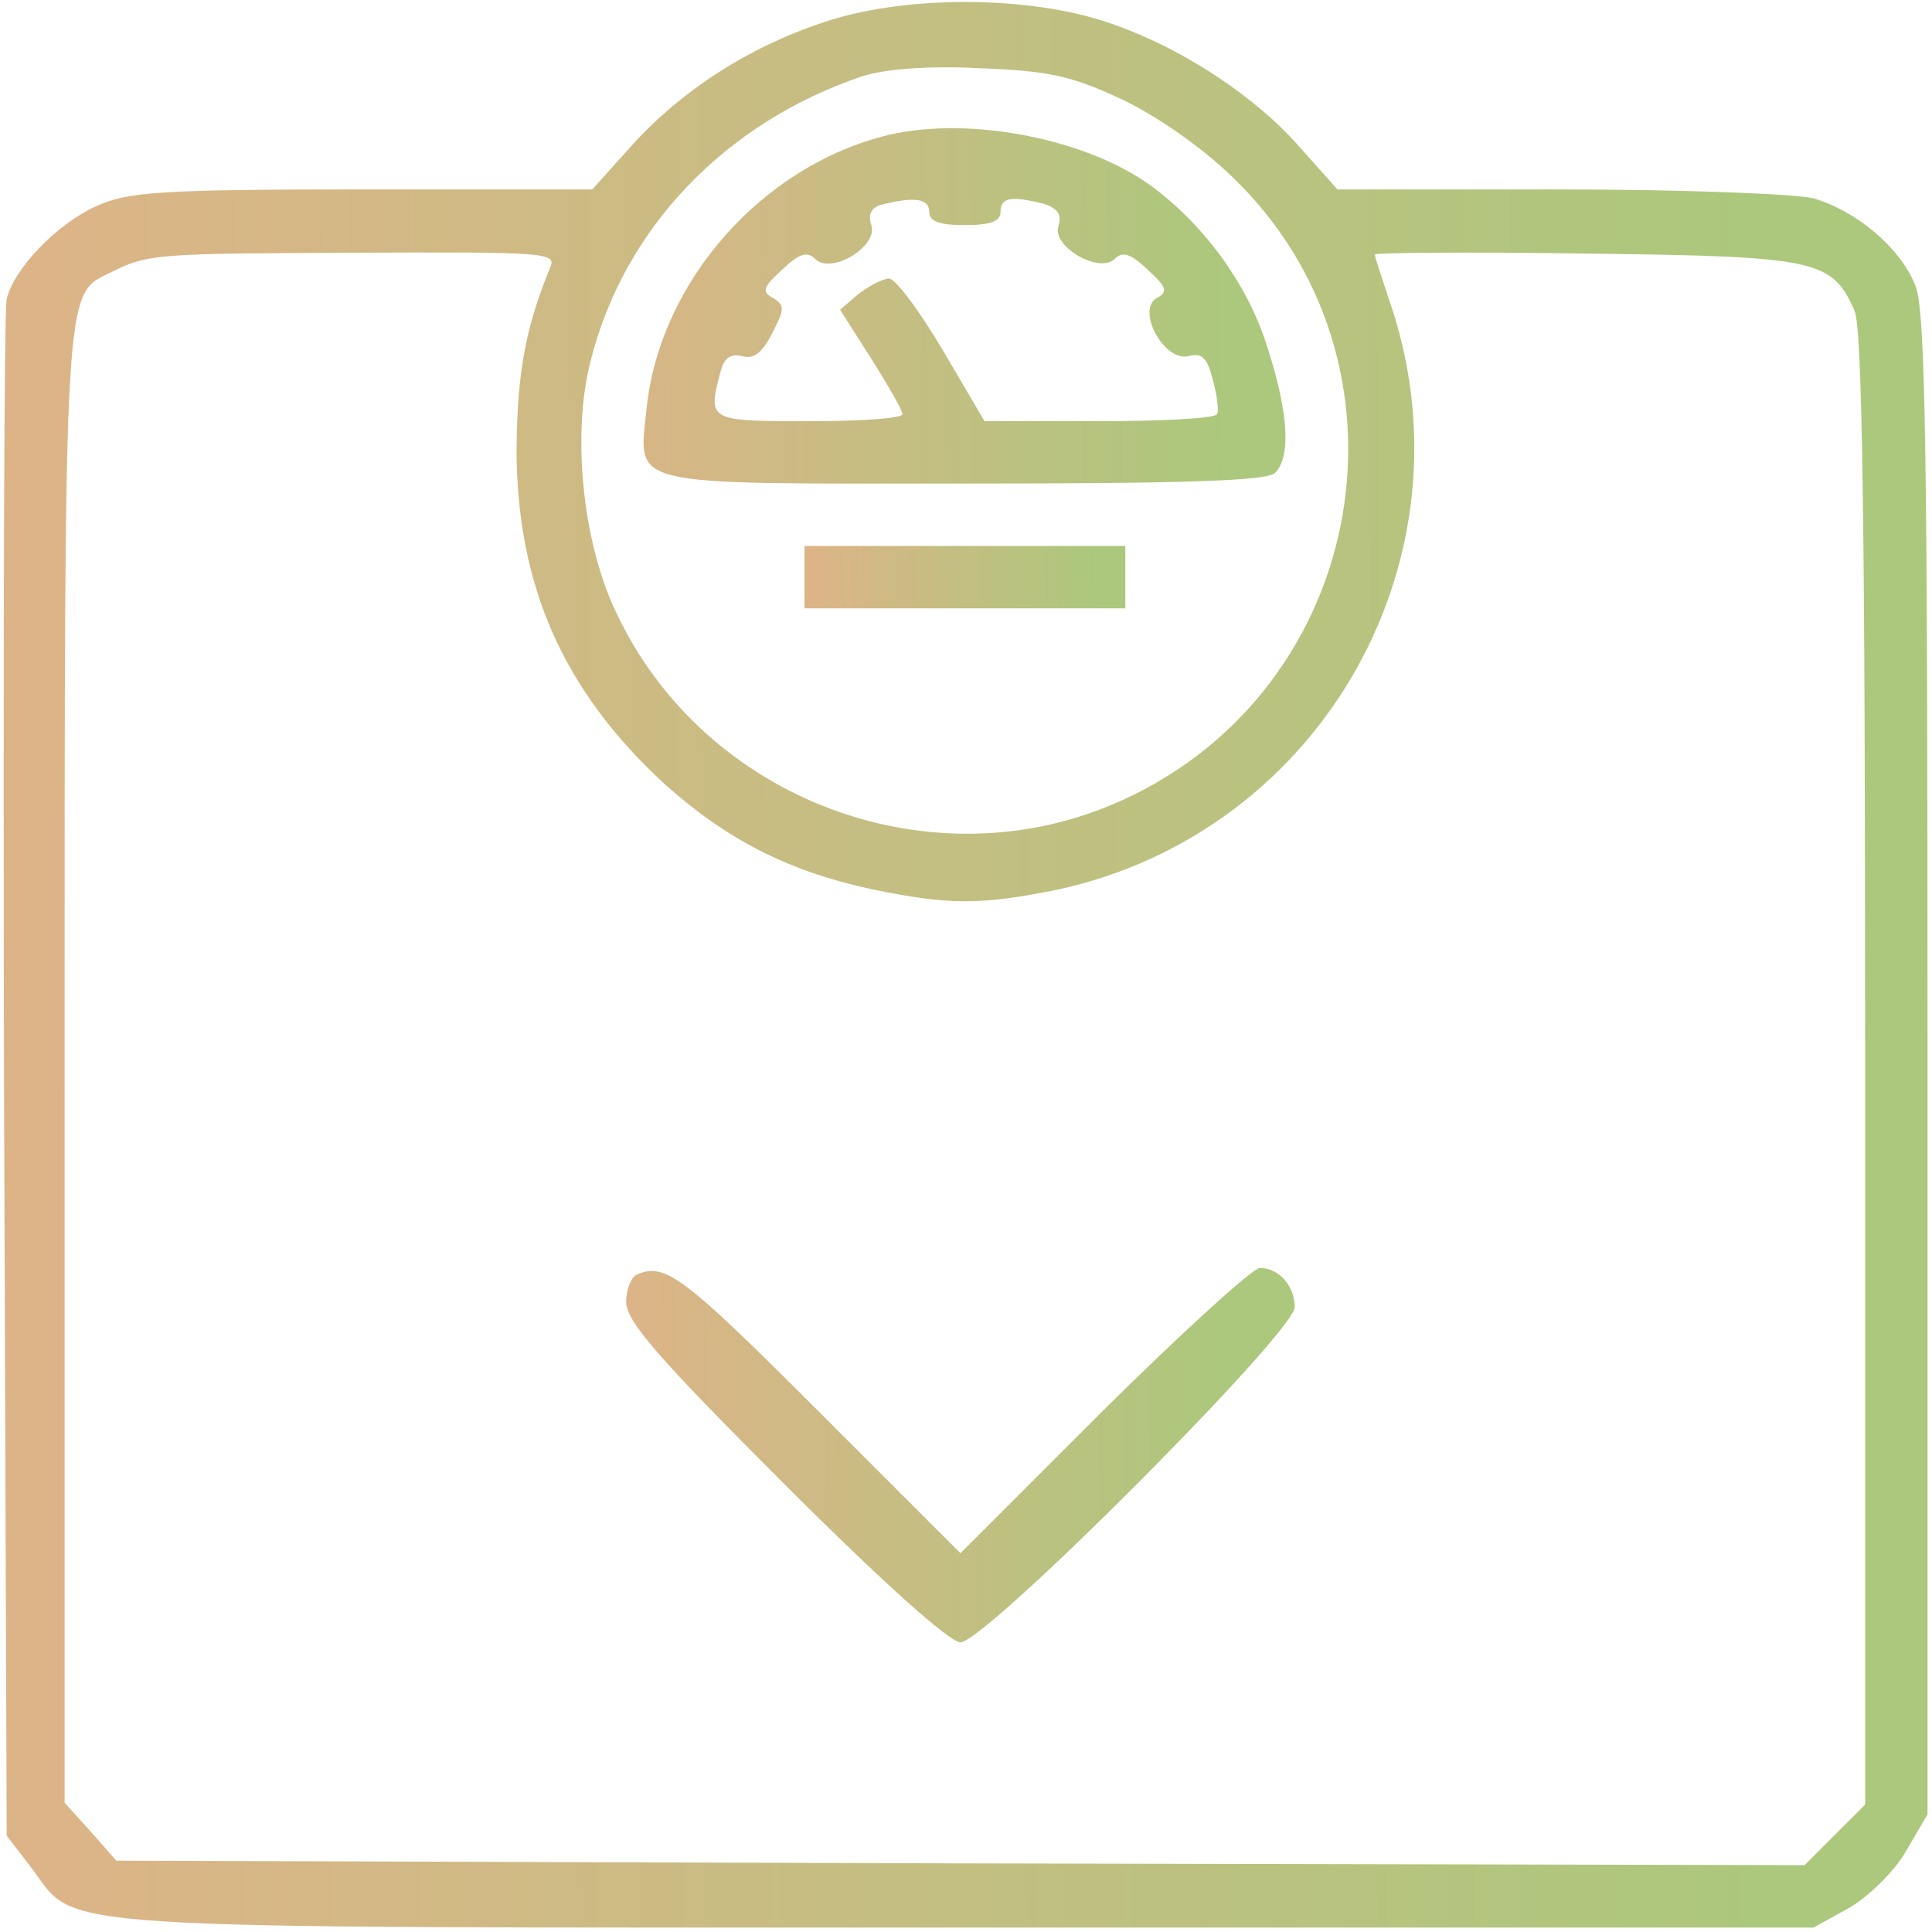 <svg width="289" height="289" viewBox="0 0 289 289" fill="none" xmlns="http://www.w3.org/2000/svg">
<g clip-path="url(#clip0_51_9854)">
<path d="M123 3.4C111.8 7.134 101.8 13.667 94.466 21.8L88.6 28.334H54.066C23.533 28.334 19 28.734 14.333 30.867C8.466 33.534 2.066 40.2 1 44.734C0.6 46.334 0.466 98.734 0.6 161.134L1 274.6L4.6 279.267C11.933 288.867 3 288.334 144.333 288.334H271.266L276.6 285.4C279.533 283.667 283.4 279.934 285.133 276.867L288.333 271.4V159.134C288.333 67.4 288.066 46.067 286.466 42.6C284.2 37 277.666 31.534 271.266 29.667C268.466 29 251.8 28.334 233.133 28.334H200.066L194.466 22.067C187.4 13.934 175.4 6.334 164.6 3C152.466 -0.733 134.6 -0.6 123 3.4ZM167.533 14.734C172.733 17.134 179.666 21.934 184.2 26.334C213.266 54.067 204.866 102.867 167.933 119.667C139.666 132.6 105.266 119.8 92.067 91.4C87.133 81 85.533 64.867 88.333 54.067C93.266 34.2 108.466 18.334 129 11.4C132.466 10.334 138.733 9.8 146.466 10.2C156.733 10.6 160.066 11.267 167.533 14.734ZM82.333 39.934C78.6 49 77.4 55.667 77.266 67C77.266 87.534 84.2 103.267 99.4 117.267C108.6 125.534 117.933 130.334 130.333 133C141.933 135.4 146.6 135.4 157.933 133.134C197.933 124.6 221.266 83 207.666 44.467C206.6 41.267 205.666 38.467 205.666 38.067C205.666 37.8 219.933 37.667 237.4 37.934C271.8 38.334 274.066 38.867 277.4 46.467C278.6 48.867 279 79.534 279 159.8V269.934L274.466 274.467L269.933 279L143.666 278.734L17.4 278.334L13.533 273.934L9.666 269.667V159.534C9.666 41 9.533 44.2 16.6 40.734C22.2 37.934 23.4 37.934 53.533 37.8C81.4 37.667 83.266 37.8 82.333 39.934Z" fill="url(#paint0_linear_51_9854)"/>
<path d="M132.866 20.2C114.066 24.733 98.733 42.066 96.733 61C95.533 73 92.867 72.333 144.2 72.333C177.4 72.333 189.533 71.933 190.733 70.733C193.133 68.333 192.733 61.8 189.666 52.2C186.866 43 180.6 34.2 172.733 28.2C163.133 20.866 145.266 17.266 132.866 20.2ZM139 31.666C139 33.133 140.466 33.666 144.333 33.666C148.2 33.666 149.666 33.133 149.666 31.666C149.666 29.533 151.266 29.266 156.066 30.466C158.2 31.133 158.866 32.066 158.333 33.8C157.266 36.866 164.466 41 166.733 38.733C167.933 37.533 169.133 37.933 171.666 40.333C174.6 43 174.733 43.666 173 44.6C169.933 46.466 174.2 54.2 177.8 53.266C179.8 52.733 180.6 53.533 181.4 56.733C182.066 59.133 182.333 61.4 182.066 61.933C181.8 62.6 173.8 63 164.333 63H147.266L141 52.333C137.533 46.466 133.933 41.666 133 41.666C132.066 41.666 130.066 42.733 128.466 43.933L125.666 46.333L130.333 53.666C132.866 57.666 135 61.4 135 61.933C135 62.6 128.733 63 121 63C105.933 63 105.8 63 107.8 55.533C108.333 53.533 109.266 52.866 111 53.266C112.733 53.8 114.066 52.733 115.533 49.8C117.4 46.2 117.4 45.666 115.666 44.6C113.933 43.666 114.066 43 117 40.333C119.533 37.933 120.733 37.533 121.933 38.733C124.333 41.133 131.4 36.866 130.333 33.666C129.8 32.066 130.333 31 131.933 30.6C136.733 29.4 139 29.666 139 31.666Z" fill="url(#paint1_linear_51_9854)"/>
<path d="M120.333 86.333V90.999H144.333H168.333V86.333V81.666H144.333H120.333V86.333Z" fill="url(#paint2_linear_51_9854)"/>
<path d="M95.4 190.601C94.466 190.868 93.666 192.868 93.666 194.735C93.666 197.668 98.466 203.135 117.4 222.068C132.2 236.868 142.067 245.668 143.667 245.668C147.4 245.668 193.667 199.268 193.667 195.535C193.667 192.335 191.267 189.668 188.467 189.668C187.4 189.668 176.867 199.268 165 211.001L143.667 232.335L122.333 211.001C102.333 191.001 99.533 188.868 95.4 190.601Z" fill="url(#paint3_linear_51_9854)"/>
</g>
<defs>
<linearGradient id="paint0_linear_51_9854" x1="3" y1="169" x2="266" y2="167.5" gradientUnits="userSpaceOnUse">
<stop stop-color="#DDB487"/>
<stop offset="1" stop-color="#ABC87C"/>
</linearGradient>
<linearGradient id="paint1_linear_51_9854" x1="97.083" y1="50.314" x2="184.829" y2="49.41" gradientUnits="userSpaceOnUse">
<stop stop-color="#D7B686"/>
<stop offset="1" stop-color="#ABC87C"/>
</linearGradient>
<linearGradient id="paint2_linear_51_9854" x1="120.742" y1="87.132" x2="164.572" y2="85.846" gradientUnits="userSpaceOnUse">
<stop stop-color="#DDB487"/>
<stop offset="1" stop-color="#ABC87C"/>
</linearGradient>
<linearGradient id="paint3_linear_51_9854" x1="94.518" y1="222.467" x2="185.9" y2="221.535" gradientUnits="userSpaceOnUse">
<stop stop-color="#DCB487"/>
<stop offset="1" stop-color="#ABC87C"/>
</linearGradient>
<clipPath id="clip0_51_9854">
<rect width="289" height="289" fill="white"/>
</clipPath>
</defs>
</svg>
